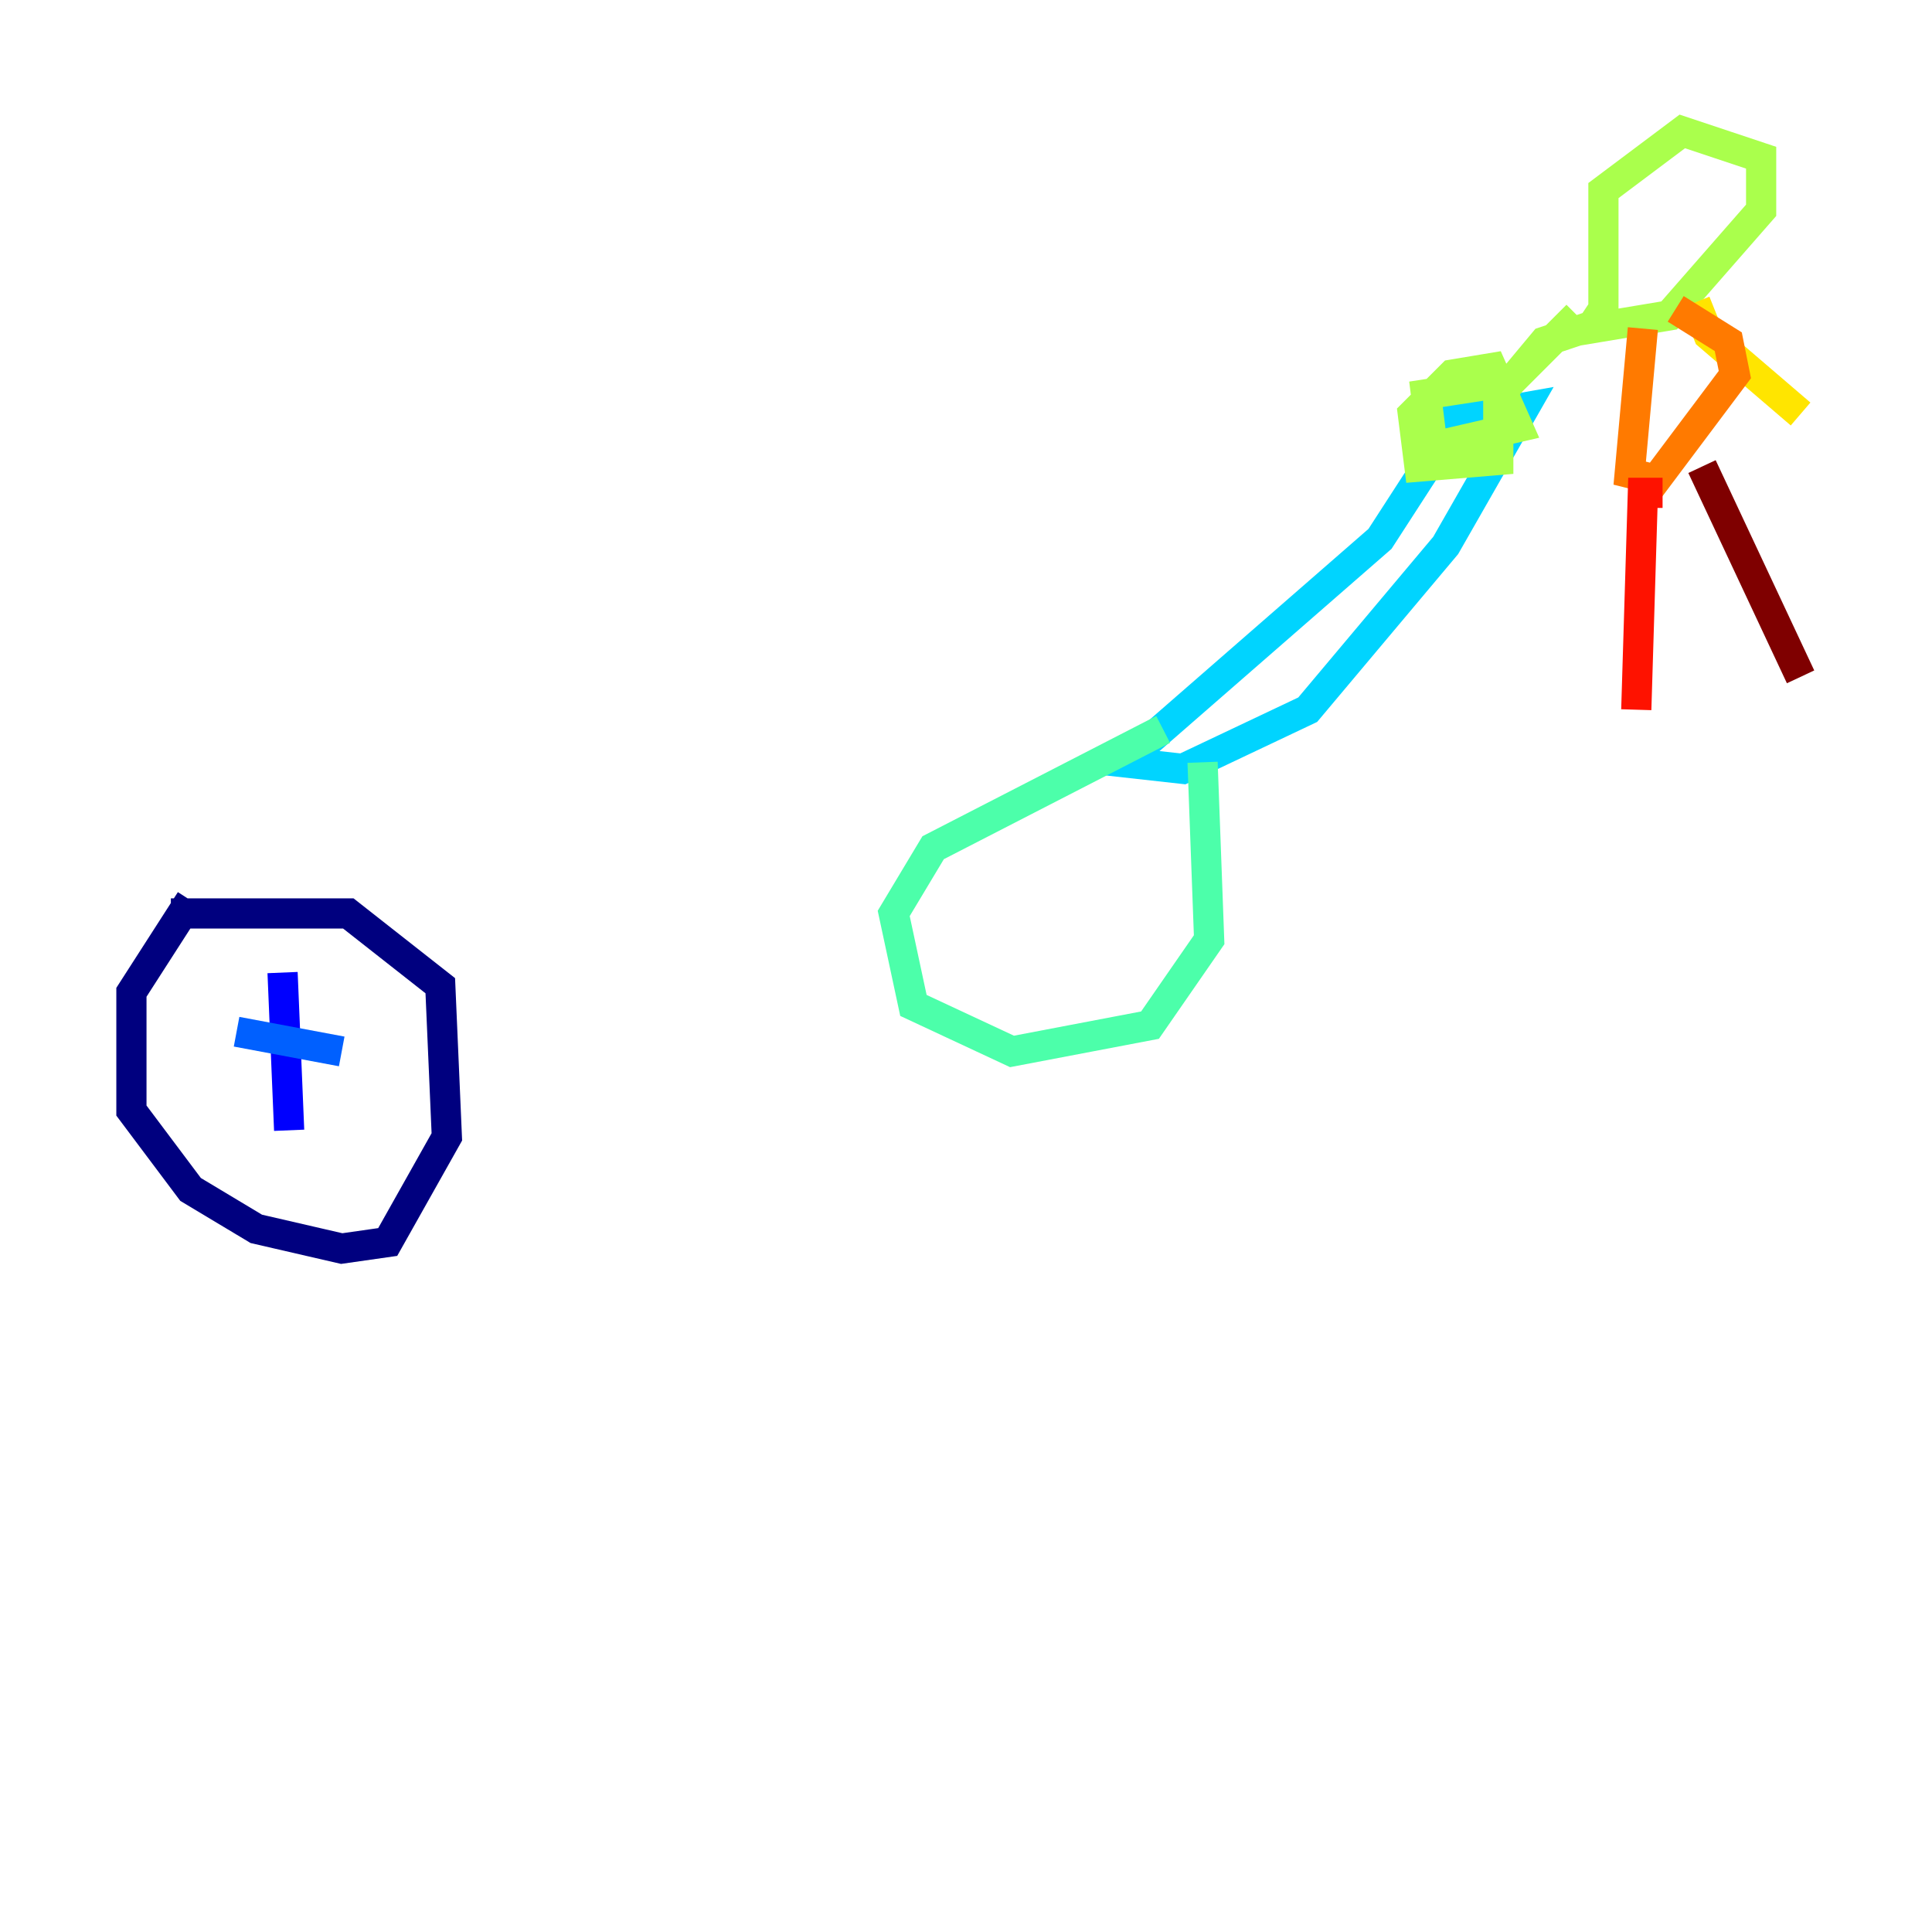 <?xml version="1.0" encoding="utf-8" ?>
<svg baseProfile="tiny" height="128" version="1.2" viewBox="0,0,128,128" width="128" xmlns="http://www.w3.org/2000/svg" xmlns:ev="http://www.w3.org/2001/xml-events" xmlns:xlink="http://www.w3.org/1999/xlink"><defs /><polyline fill="none" points="12.626,59.646 8.707,65.742 8.707,73.578 12.626,78.803 16.98,81.415 22.64,82.721 25.687,82.286 29.605,75.32 29.17,65.306 23.075,60.517 11.32,60.517" stroke="#00007f" stroke-width="2" /><polyline fill="none" points="18.721,64.435 19.157,74.884" stroke="#0000fe" stroke-width="2" /><polyline fill="none" points="15.674,68.354 22.64,69.66" stroke="#0060ff" stroke-width="2" /><polyline fill="none" points="96.218,28.299 91.429,35.701 74.449,50.503 78.367,50.939 86.639,47.02 95.782,36.136 101.007,26.993 93.605,28.299" stroke="#00d4ff" stroke-width="2" /><polyline fill="none" points="79.674,50.503 80.109,62.258 76.191,67.918 67.048,69.66 60.517,66.612 59.211,60.517 61.823,56.163 77.061,48.327" stroke="#4cffaa" stroke-width="2" /><polyline fill="none" points="104.49,20.898 99.265,26.122 99.265,30.476 94.041,30.912 93.605,27.429 96.218,24.816 98.83,24.381 100.571,28.299 94.912,29.605 94.476,26.122 100.136,25.252 102.313,22.64 106.231,21.333 106.231,12.626 111.456,8.707 116.68,10.449 116.68,13.932 110.585,20.898 105.361,21.769 106.231,20.463" stroke="#aaff4c" stroke-width="2" /><polyline fill="none" points="112.326,20.027 113.197,22.204 119.293,27.429" stroke="#ffe500" stroke-width="2" /><polyline fill="none" points="108.844,21.769 107.973,31.347 109.714,31.782 114.939,24.816 114.503,22.64 111.02,20.463" stroke="#ff7a00" stroke-width="2" /><polyline fill="none" points="110.15,32.653 108.844,32.653 108.408,47.02" stroke="#fe1200" stroke-width="2" /><polyline fill="none" points="112.762,30.912 119.293,44.843" stroke="#7f0000" stroke-width="2" /></svg>
